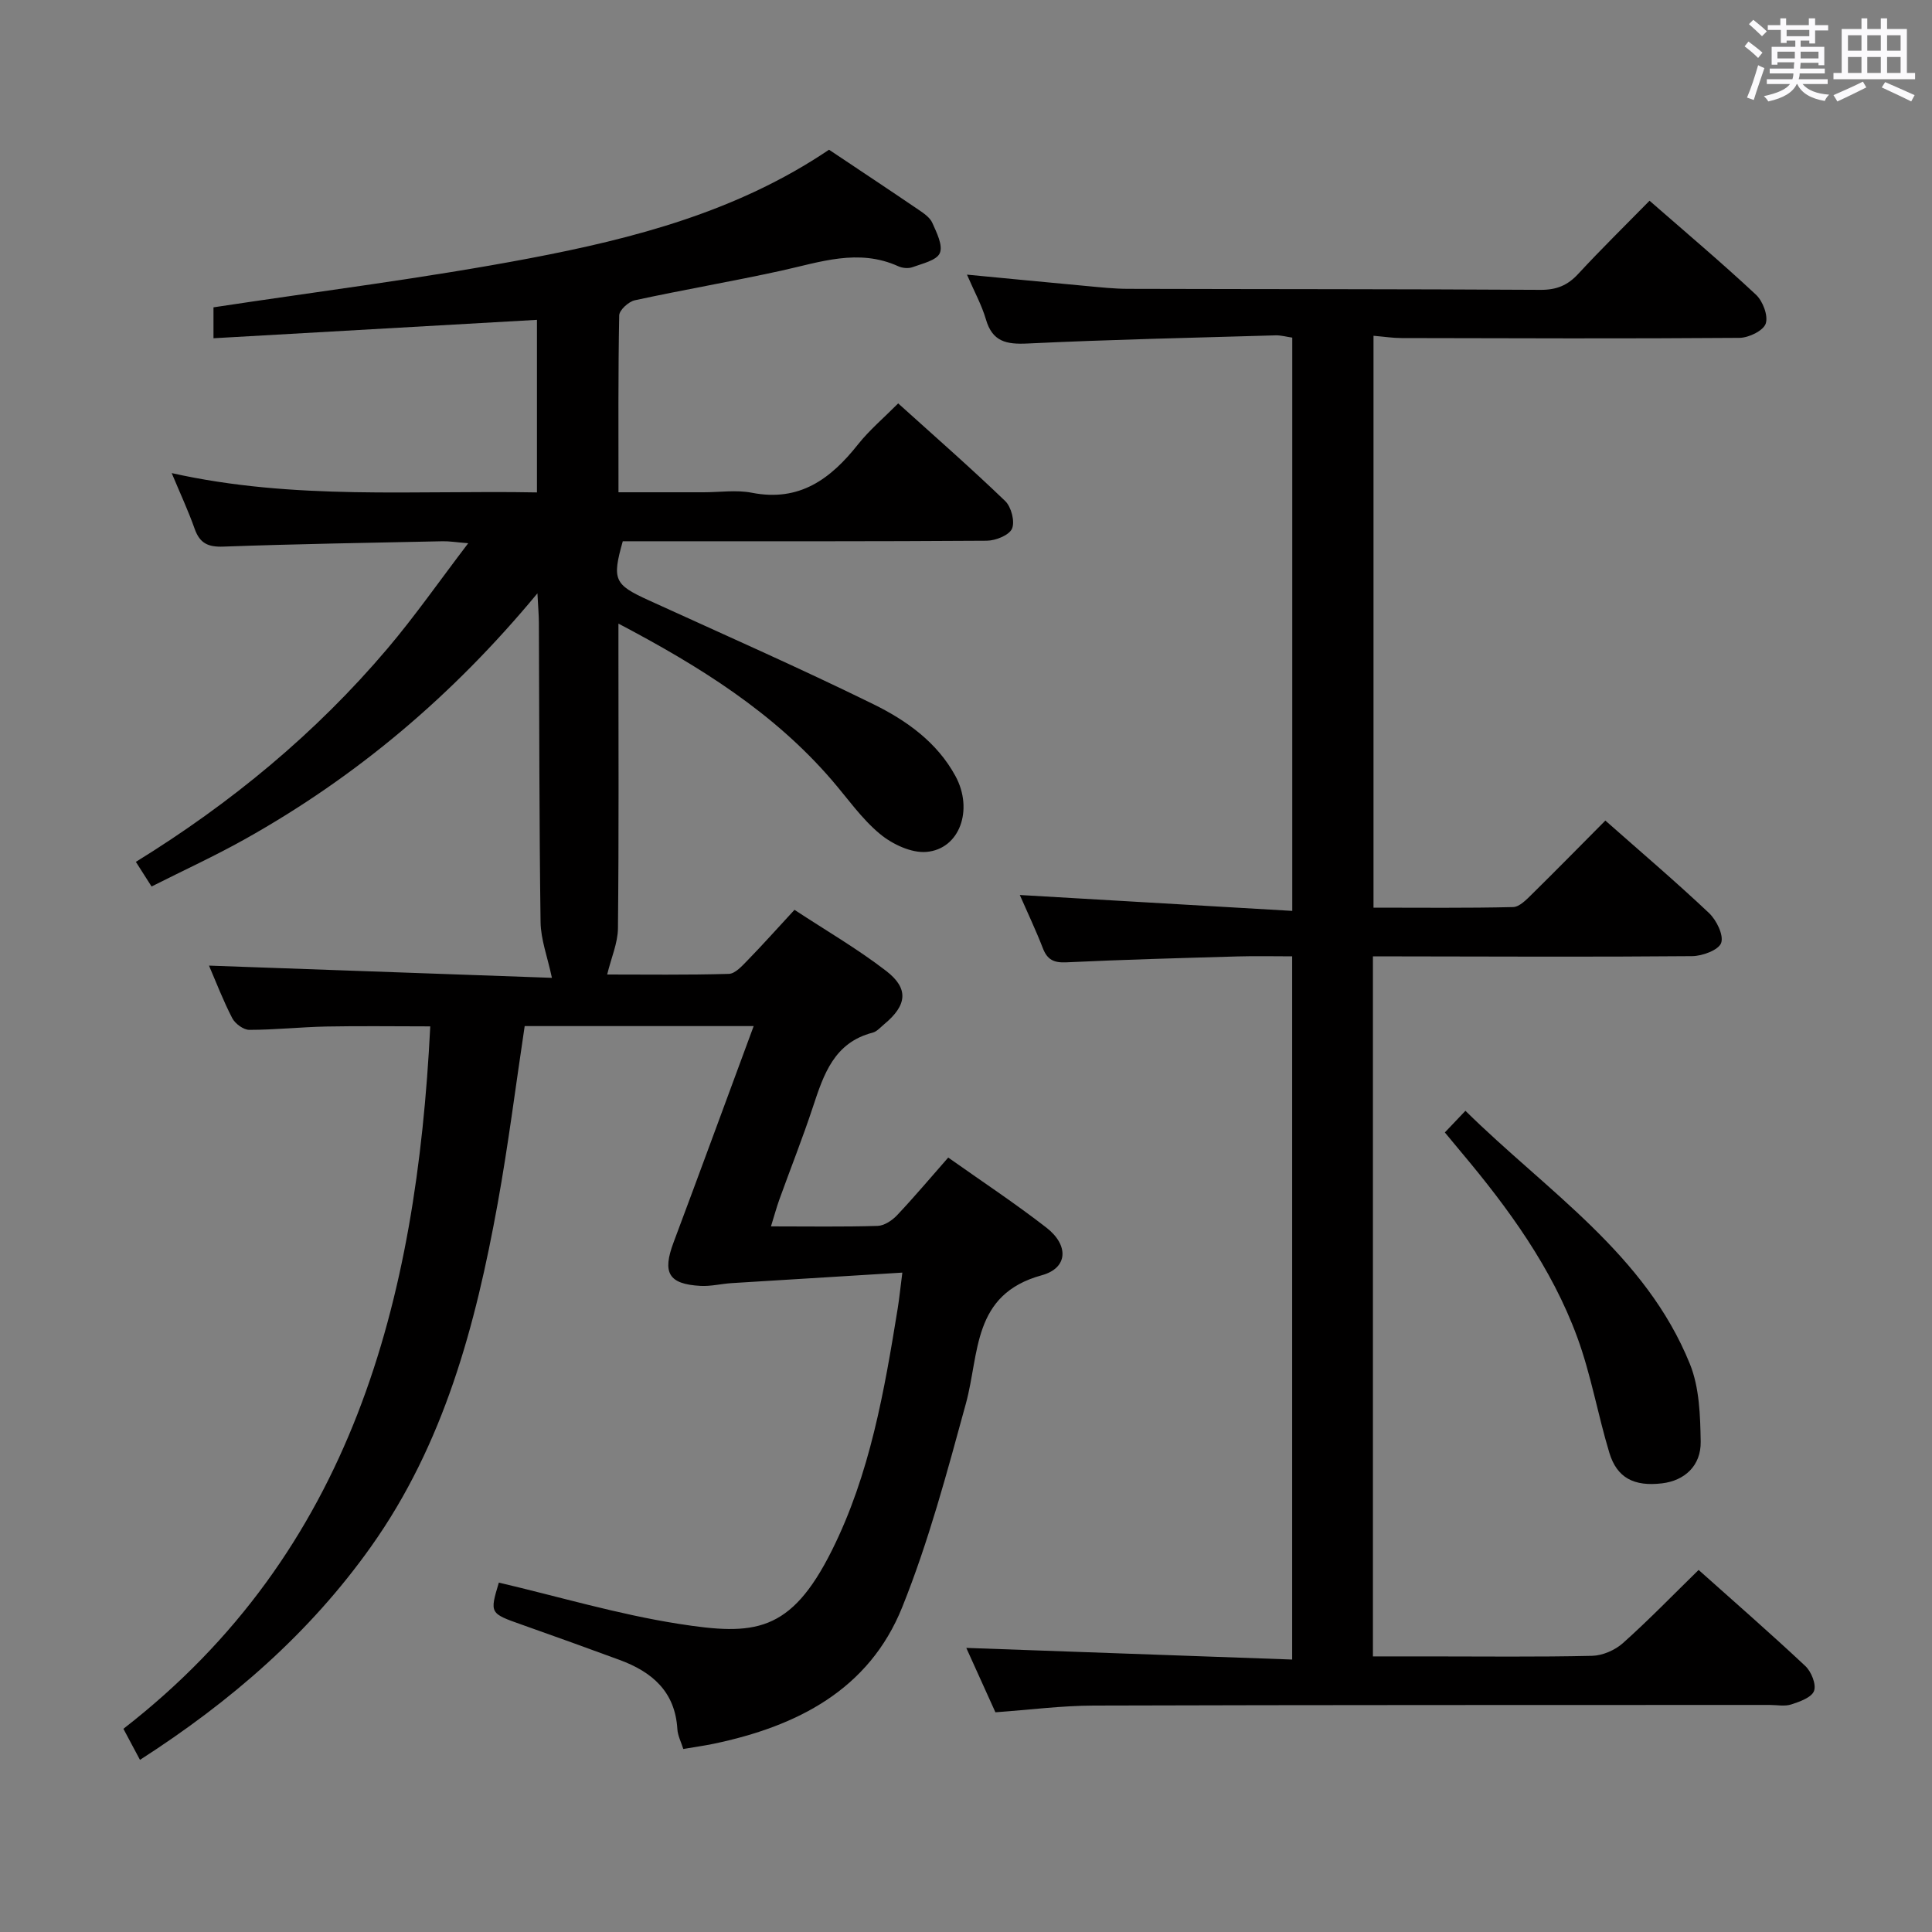 <svg enable-background="new 0 0 400 400" viewBox="0 0 400 400" xmlns="http://www.w3.org/2000/svg"><rect x="0" y="0" width="400" height="400" fill="#808080" stroke="none"/><path d="m361.2 9.6.8-1c.9.7 1.9 1.4 2.9 2.3l-.9 1.1c-1-1-2-1.8-2.8-2.4zm.5 10.6c.9-2.1 1.6-4.3 2.3-6.7.4.2.8.4 1.3.6-.7 2.1-1.5 4.3-2.2 6.6zm.4-15.2.9-.9c1 .8 2 1.6 2.8 2.4l-1 1c-.9-.9-1.8-1.7-2.7-2.5zm12.5-1.2h1.2v1.4h2.7v1.1h-2.7v2.7h-1.2v-.6h-1.8v1.3h4.9v3.8h-1.2v-.5h-3.7c0 .4-.1.9-.1 1.2h5.1v1h-5.2c0 .5-.1.9-.2 1.2h6v1h-5.2c1.1 1.3 2.9 2 5.5 2.2-.4.4-.7.8-.9 1.3-2.9-.5-4.8-1.6-5.7-3.5h-.1c-.8 1.7-2.7 2.9-5.9 3.6-.2-.4-.6-.8-.9-1.1 2.8-.6 4.6-1.4 5.4-2.5h-4.8v-1h5.3c.1-.3.2-.7.2-1.2h-4.9v-1h5c0-.4 0-.8.1-1.3h-3.5v.5h-1.2v-3.7h4.9v-1.3h-1.8v.5h-1.2v-2.7h-2.7v-1h2.6v-1.4h1.2v1.4h4.7v-1.4zm-6.6 8.3h3.6c0-.4 0-.9 0-1.4h-3.6zm1.9-4.6h4.7v-1.3h-4.7zm6.6 3.2h-3.7v1.4h3.7z" fill="#fbfafc"/><path d="m385.3 3.8h1.3v2.2h2.8v-2.2h1.3v2.2h4.1v9.1h1.7v1.3h-16.9v-1.3h1.7v-9.1h4.1v-2.2zm.4 13.1.7 1.2c-1.8.9-3.8 1.9-6 2.9-.2-.4-.5-.8-.8-1.3 2.3-1 4.3-1.9 6.1-2.8zm-3.1-6.4h2.8v-3.2h-2.8zm0 4.6h2.8v-3.3h-2.8zm4-4.6h2.8v-3.2h-2.8zm0 4.6h2.8v-3.3h-2.8zm3.7 1.9c2.1.9 4.1 1.8 6.1 2.7l-.7 1.3c-2.2-1.1-4.2-2-6.1-2.9zm3.2-9.7h-2.8v3.2h2.8v-3.1zm-2.8 7.8h2.8v-3.3h-2.8z" fill="#fbfafc"/><g fill="#010000"><path d="m28.98 364.36c-1.21-2.26-2.13-4-3.43-6.43 47.38-36.76 60.69-88.6 63.53-145.43-7.37 0-14.45-.11-21.53.03-5.32.11-10.63.69-15.94.69-1.2 0-2.92-1.27-3.52-2.41-1.9-3.67-3.38-7.55-4.82-10.89 24 .85 48.06 1.71 71 2.53-.93-4.36-2.3-7.93-2.35-11.52-.29-20.66-.25-41.32-.35-61.98-.01-1.6-.15-3.2-.3-6.11-17.62 21.28-37.5 37.97-60.49 50.86-6.2 3.48-12.69 6.45-19.4 9.84-1.17-1.83-2.12-3.32-3.25-5.1 19.72-12.16 37.25-26.64 52.1-44.17 5.67-6.69 10.71-13.93 16.71-21.8-2.54-.2-3.92-.44-5.28-.41-15.14.32-30.28.56-45.41 1.11-3.18.12-4.89-.69-5.95-3.69-1.3-3.69-2.96-7.24-4.75-11.53 25.35 5.67 50.32 3.52 75.62 4 0-12.19 0-24.06 0-35.73-22.32 1.27-44.48 2.53-66.97 3.81 0-2.92 0-4.68 0-6.4 21.83-3.32 43.72-6.03 65.35-10.13 21.71-4.12 43.13-9.7 62.09-22.5 6.13 4.09 12.35 8.22 18.53 12.42 1.09.74 2.37 1.61 2.86 2.73.89 2 2.23 4.65 1.55 6.25-.65 1.51-3.6 2.16-5.64 2.91-.86.32-2.09.21-2.95-.18-8.29-3.76-16.23-.84-24.32.93-10.04 2.2-20.19 3.93-30.24 6.11-1.29.28-3.21 2.03-3.23 3.13-.23 11.97-.15 23.94-.15 36.62h17.64c3.33 0 6.77-.53 9.98.1 9.86 1.93 16.31-2.86 21.97-10.01 2.35-2.96 5.3-5.45 8.32-8.49 7.51 6.78 14.99 13.32 22.15 20.21 1.26 1.21 2.05 4.24 1.42 5.72-.59 1.36-3.38 2.48-5.22 2.5-23.33.16-46.66.11-69.99.11-1.82 0-3.64 0-5.38 0-2.26 7.98-1.76 8.97 5.32 12.2 15.55 7.1 31.21 14 46.55 21.53 6.84 3.36 13.22 7.88 17.03 14.93 3.74 6.94.86 15.09-6.05 15.66-3.13.26-7.07-1.61-9.63-3.74-3.79-3.15-6.69-7.36-9.95-11.14-12.04-13.97-27.29-23.51-44.17-32.39v5.61c0 19.16.1 38.33-.1 57.49-.03 3.03-1.38 6.04-2.23 9.55 7.79 0 16.49.12 25.19-.13 1.33-.04 2.77-1.67 3.89-2.82 3.13-3.21 6.11-6.56 9.7-10.44 6.41 4.22 13 8.04 18.98 12.65 4.76 3.67 4.31 7.12-.4 11.03-.77.64-1.51 1.52-2.4 1.75-7.97 2.06-10.13 8.62-12.35 15.34-2.13 6.46-4.65 12.79-6.96 19.2-.6 1.67-1.06 3.39-1.74 5.57 7.78 0 14.93.12 22.07-.1 1.39-.04 3.04-1.14 4.06-2.23 3.53-3.74 6.85-7.69 10.57-11.92 6.92 4.9 13.83 9.46 20.34 14.52 4.64 3.61 4.5 8.35-.98 9.85-14.44 3.95-12.86 16.18-15.7 26.55-3.89 14.2-7.7 28.54-13.18 42.16-6.89 17.15-21.83 24.7-39.1 28.3-1.94.4-3.91.67-6.23 1.07-.44-1.42-1.15-2.75-1.23-4.12-.46-7.77-5.25-11.85-11.96-14.32-6.7-2.47-13.43-4.89-20.16-7.27-6.74-2.38-6.75-2.35-4.84-8.74 12.42 2.91 24.69 6.58 37.24 8.54 15.62 2.45 23.15 1.92 31.69-15.16 7.91-15.82 10.88-33.03 13.67-50.26.31-1.94.5-3.9.94-7.3-12.11.74-23.75 1.45-35.39 2.18-2.14.14-4.29.69-6.41.57-6.63-.37-7.92-2.72-5.57-8.99 5.52-14.73 10.93-29.51 16.59-44.8-16.17 0-31.7 0-47.41 0-1.85 12.27-3.39 24.59-5.6 36.78-4.57 25.17-11.07 49.68-26.21 70.99-12.72 17.92-28.94 32-47.84 44.15z"/><path d="m200.2 56.86c8.72.83 16.76 1.62 24.81 2.36 2.81.26 5.63.57 8.45.58 28.5.08 57 .04 85.49.21 3.28.02 5.6-.91 7.8-3.3 4.72-5.11 9.7-9.98 14.77-15.15 7.61 6.65 14.99 12.87 22.03 19.45 1.43 1.33 2.58 4.38 2.02 6-.51 1.47-3.51 2.92-5.43 2.94-23.33.18-46.66.09-69.99.04-1.8 0-3.6-.29-5.78-.47v118.4c9.68 0 19.29.11 28.89-.12 1.34-.03 2.79-1.56 3.92-2.67 5.09-5.01 10.09-10.11 15.19-15.24 7.33 6.48 14.56 12.63 21.46 19.14 1.55 1.47 3.08 4.58 2.52 6.19-.52 1.47-3.88 2.72-6.01 2.74-20.16.18-40.33.08-60.49.05-1.79 0-3.59 0-5.6 0v144.93h11.38c11.33 0 22.67.14 34-.12 2.18-.05 4.77-1.18 6.41-2.66 5.33-4.76 10.31-9.91 15.64-15.12 7.33 6.55 14.84 13.09 22.1 19.9 1.23 1.16 2.29 3.78 1.8 5.14-.49 1.35-2.94 2.23-4.7 2.8-1.36.45-2.97.11-4.47.11-46.66.02-93.33-.01-139.99.13-6.62.02-13.24.88-20.33 1.39-2.01-4.44-4.16-9.21-6.03-13.33 22.43.8 44.78 1.6 67.47 2.41 0-49.06 0-96.97 0-145.59-3.81 0-7.57-.09-11.34.02-11.81.34-23.61.66-35.41 1.22-2.59.12-3.95-.53-4.87-2.93-1.43-3.69-3.14-7.28-4.77-11.01 18.86 1.1 37.46 2.19 56.41 3.29 0-40.28 0-79.36 0-118.69-1.21-.17-2.33-.5-3.45-.47-17.13.5-34.26.87-51.37 1.69-4.38.21-7.27-.37-8.61-5.01-.87-2.97-2.41-5.75-3.92-9.25z"/><path d="m299.14 234.46c1.31-1.38 2.53-2.66 4.26-4.48 16.98 16.73 37.29 29.69 46.48 52.43 1.97 4.88 2.14 10.68 2.23 16.07.08 5-3.35 8.08-8 8.63-5.78.69-9.33-1.11-10.91-6.32-2.4-7.93-3.8-16.19-6.65-23.94-5.28-14.37-14.21-26.63-23.99-38.27-1.06-1.27-2.11-2.55-3.42-4.12z"/></g></svg>